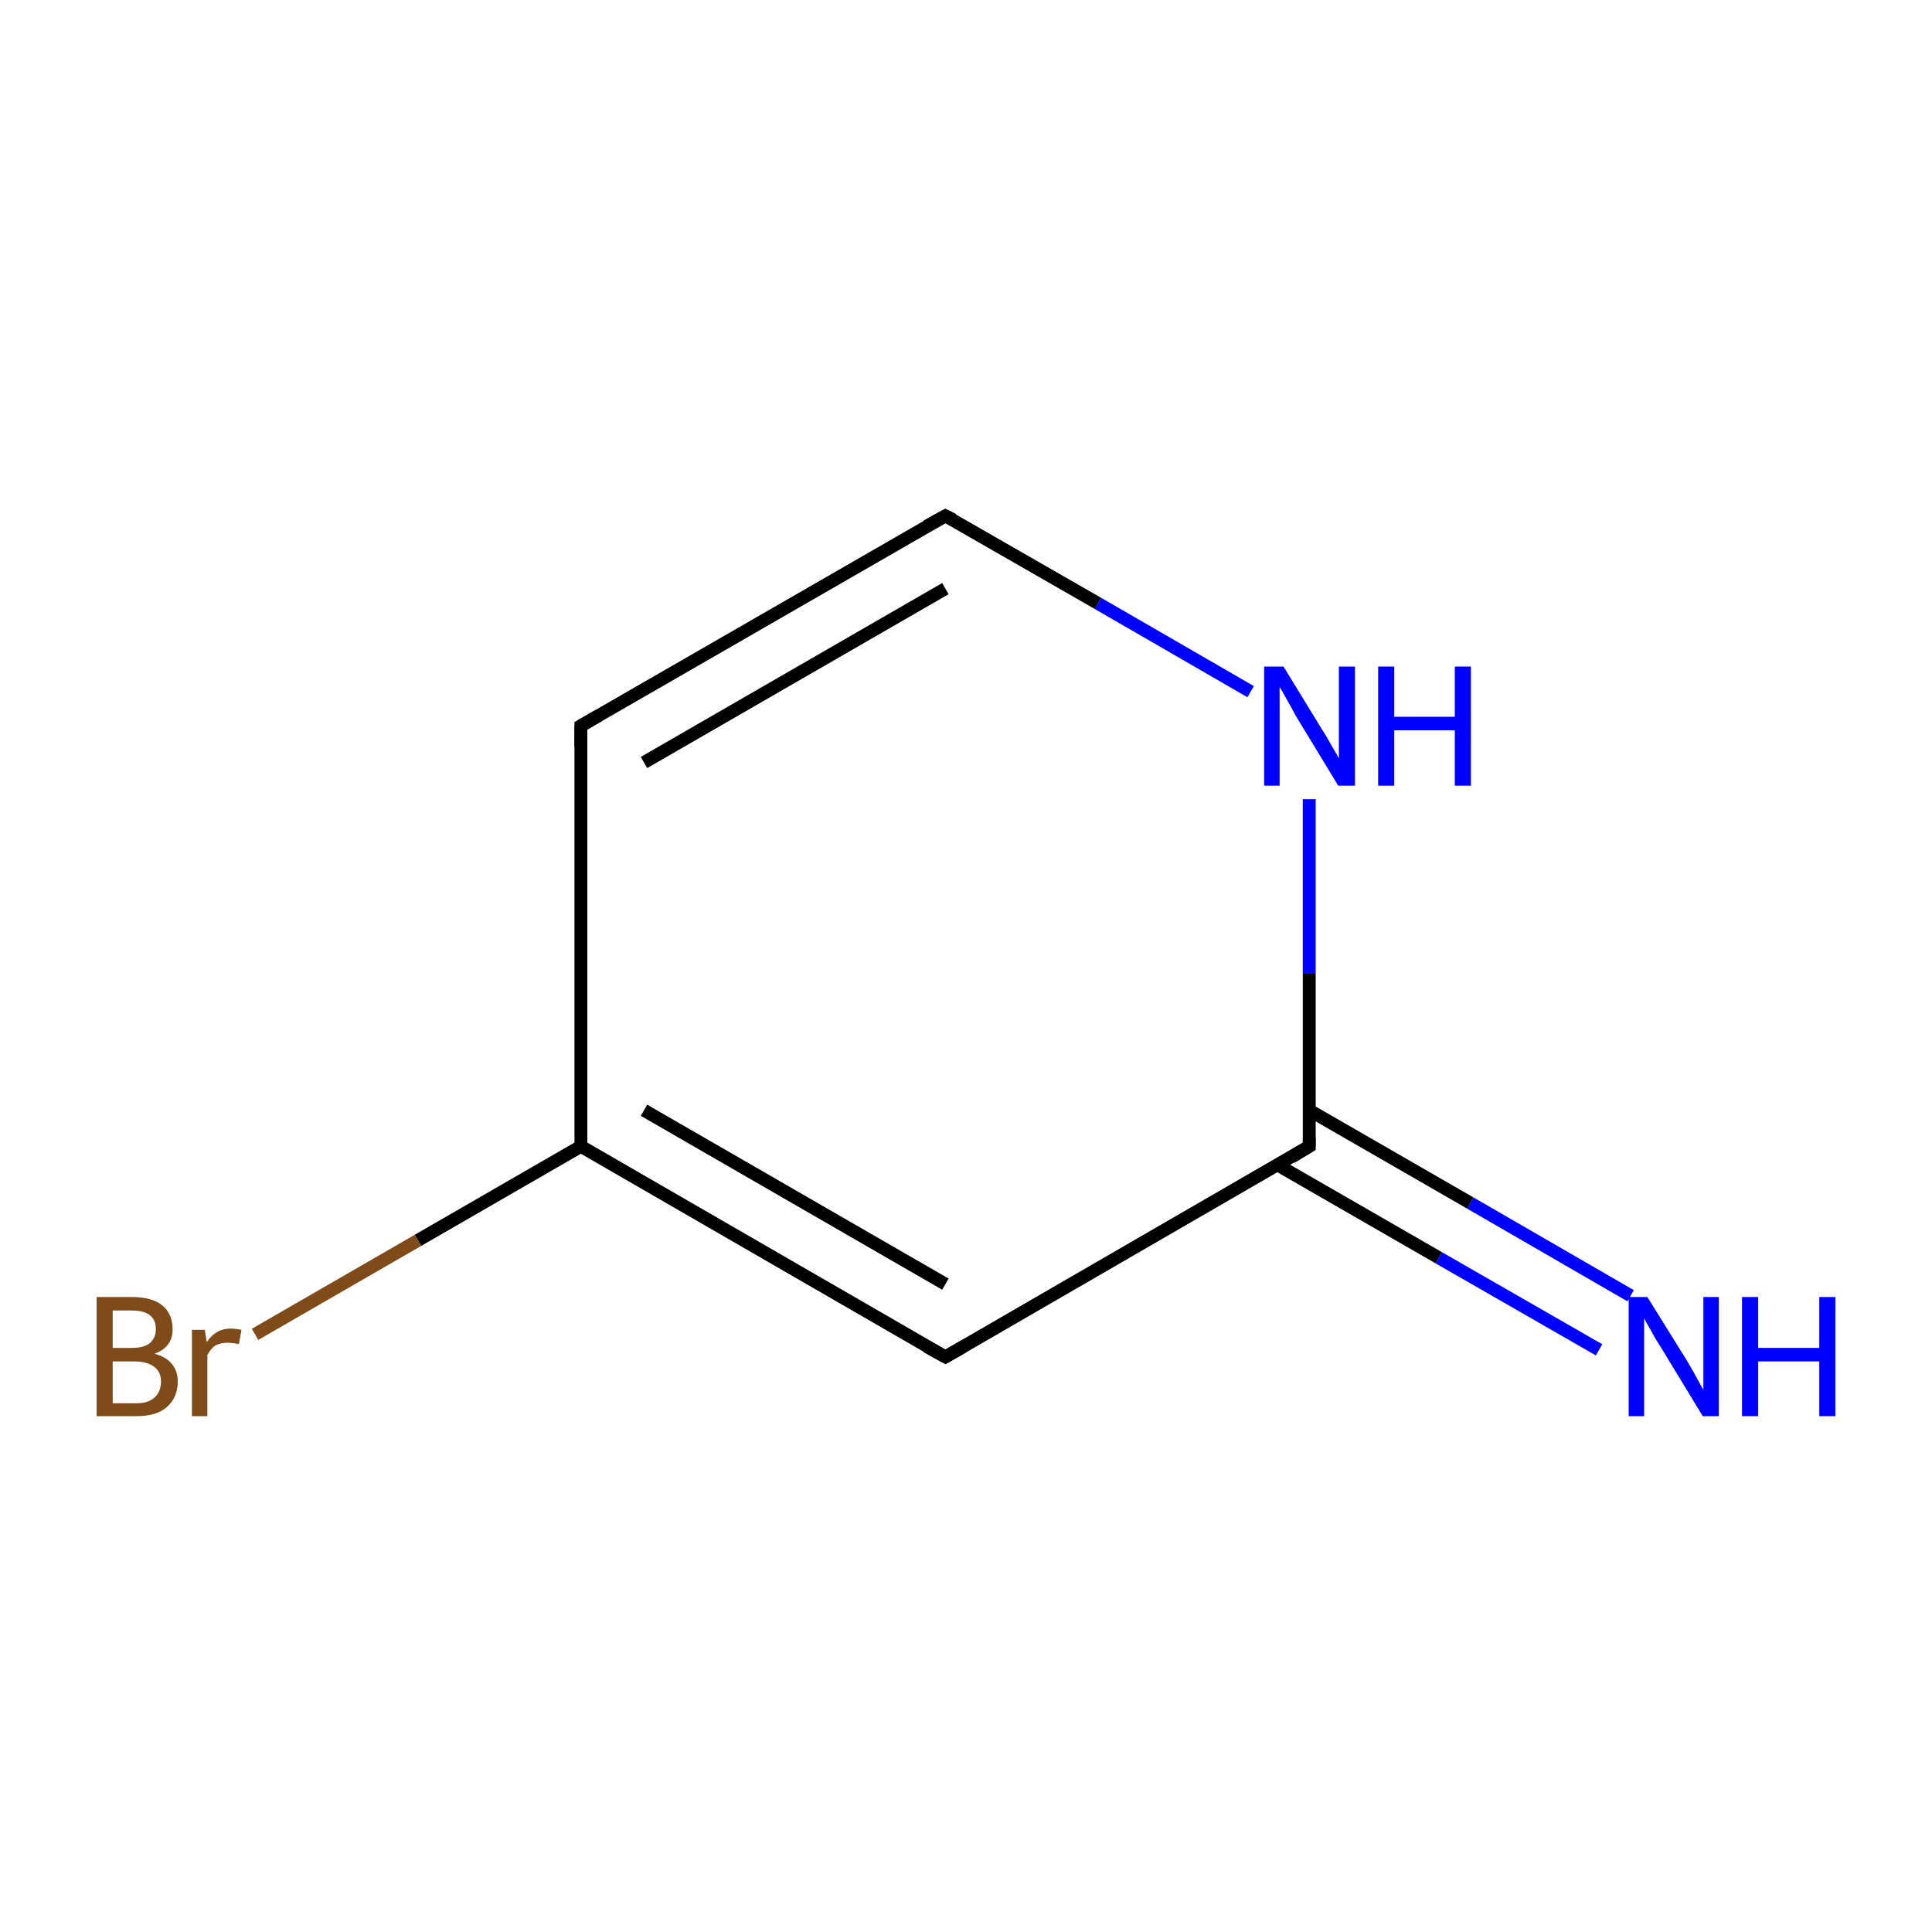 <?xml version='1.0' encoding='iso-8859-1'?>
<svg version='1.1' baseProfile='full'
              xmlns='http://www.w3.org/2000/svg'
                      xmlns:rdkit='http://www.rdkit.org/xml'
                      xmlns:xlink='http://www.w3.org/1999/xlink'
                  xml:space='preserve'
width='300px' height='300px' viewBox='0 0 300 300'>
<!-- END OF HEADER -->
<rect style='opacity:1.0;fill:#FFFFFF;stroke:none' width='300.0' height='300.0' x='0.0' y='0.0'> </rect>
<path class='bond-0 atom-0 atom-1' d='M 248.3,209.6 L 223.4,195.3' style='fill:none;fill-rule:evenodd;stroke:#0000FF;stroke-width:2.0px;stroke-linecap:butt;stroke-linejoin:miter;stroke-opacity:1' />
<path class='bond-0 atom-0 atom-1' d='M 223.4,195.3 L 198.4,180.9' style='fill:none;fill-rule:evenodd;stroke:#000000;stroke-width:2.0px;stroke-linecap:butt;stroke-linejoin:miter;stroke-opacity:1' />
<path class='bond-0 atom-0 atom-1' d='M 253.2,201.2 L 228.3,186.8' style='fill:none;fill-rule:evenodd;stroke:#0000FF;stroke-width:2.0px;stroke-linecap:butt;stroke-linejoin:miter;stroke-opacity:1' />
<path class='bond-0 atom-0 atom-1' d='M 228.3,186.8 L 203.3,172.4' style='fill:none;fill-rule:evenodd;stroke:#000000;stroke-width:2.0px;stroke-linecap:butt;stroke-linejoin:miter;stroke-opacity:1' />
<path class='bond-1 atom-1 atom-2' d='M 203.3,178.0 L 146.8,210.7' style='fill:none;fill-rule:evenodd;stroke:#000000;stroke-width:2.0px;stroke-linecap:butt;stroke-linejoin:miter;stroke-opacity:1' />
<path class='bond-2 atom-2 atom-3' d='M 146.8,210.7 L 90.2,178.0' style='fill:none;fill-rule:evenodd;stroke:#000000;stroke-width:2.0px;stroke-linecap:butt;stroke-linejoin:miter;stroke-opacity:1' />
<path class='bond-2 atom-2 atom-3' d='M 146.8,199.4 L 100.0,172.4' style='fill:none;fill-rule:evenodd;stroke:#000000;stroke-width:2.0px;stroke-linecap:butt;stroke-linejoin:miter;stroke-opacity:1' />
<path class='bond-3 atom-3 atom-4' d='M 90.2,178.0 L 64.9,192.6' style='fill:none;fill-rule:evenodd;stroke:#000000;stroke-width:2.0px;stroke-linecap:butt;stroke-linejoin:miter;stroke-opacity:1' />
<path class='bond-3 atom-3 atom-4' d='M 64.9,192.6 L 39.6,207.2' style='fill:none;fill-rule:evenodd;stroke:#7F4C19;stroke-width:2.0px;stroke-linecap:butt;stroke-linejoin:miter;stroke-opacity:1' />
<path class='bond-4 atom-3 atom-5' d='M 90.2,178.0 L 90.2,112.7' style='fill:none;fill-rule:evenodd;stroke:#000000;stroke-width:2.0px;stroke-linecap:butt;stroke-linejoin:miter;stroke-opacity:1' />
<path class='bond-5 atom-5 atom-6' d='M 90.2,112.7 L 146.8,80.1' style='fill:none;fill-rule:evenodd;stroke:#000000;stroke-width:2.0px;stroke-linecap:butt;stroke-linejoin:miter;stroke-opacity:1' />
<path class='bond-5 atom-5 atom-6' d='M 100.0,118.4 L 146.8,91.4' style='fill:none;fill-rule:evenodd;stroke:#000000;stroke-width:2.0px;stroke-linecap:butt;stroke-linejoin:miter;stroke-opacity:1' />
<path class='bond-6 atom-6 atom-7' d='M 146.8,80.1 L 170.5,93.7' style='fill:none;fill-rule:evenodd;stroke:#000000;stroke-width:2.0px;stroke-linecap:butt;stroke-linejoin:miter;stroke-opacity:1' />
<path class='bond-6 atom-6 atom-7' d='M 170.5,93.7 L 194.2,107.4' style='fill:none;fill-rule:evenodd;stroke:#0000FF;stroke-width:2.0px;stroke-linecap:butt;stroke-linejoin:miter;stroke-opacity:1' />
<path class='bond-7 atom-7 atom-1' d='M 203.3,124.1 L 203.3,151.1' style='fill:none;fill-rule:evenodd;stroke:#0000FF;stroke-width:2.0px;stroke-linecap:butt;stroke-linejoin:miter;stroke-opacity:1' />
<path class='bond-7 atom-7 atom-1' d='M 203.3,151.1 L 203.3,178.0' style='fill:none;fill-rule:evenodd;stroke:#000000;stroke-width:2.0px;stroke-linecap:butt;stroke-linejoin:miter;stroke-opacity:1' />
<path d='M 200.5,179.7 L 203.3,178.0 L 203.3,176.7' style='fill:none;stroke:#000000;stroke-width:2.0px;stroke-linecap:butt;stroke-linejoin:miter;stroke-miterlimit:10;stroke-opacity:1;' />
<path d='M 149.6,209.1 L 146.8,210.7 L 143.9,209.1' style='fill:none;stroke:#000000;stroke-width:2.0px;stroke-linecap:butt;stroke-linejoin:miter;stroke-miterlimit:10;stroke-opacity:1;' />
<path d='M 90.2,116.0 L 90.2,112.7 L 93.0,111.1' style='fill:none;stroke:#000000;stroke-width:2.0px;stroke-linecap:butt;stroke-linejoin:miter;stroke-miterlimit:10;stroke-opacity:1;' />
<path d='M 143.9,81.7 L 146.8,80.1 L 148.0,80.7' style='fill:none;stroke:#000000;stroke-width:2.0px;stroke-linecap:butt;stroke-linejoin:miter;stroke-miterlimit:10;stroke-opacity:1;' />
<path class='atom-0' d='M 255.8 201.4
L 261.9 211.2
Q 262.5 212.2, 263.5 214.0
Q 264.4 215.7, 264.5 215.8
L 264.5 201.4
L 266.9 201.4
L 266.9 219.9
L 264.4 219.9
L 257.9 209.2
Q 257.1 208.0, 256.3 206.5
Q 255.5 205.1, 255.3 204.7
L 255.3 219.9
L 252.9 219.9
L 252.9 201.4
L 255.8 201.4
' fill='#0000FF'/>
<path class='atom-0' d='M 270.5 201.4
L 273.0 201.4
L 273.0 209.3
L 282.5 209.3
L 282.5 201.4
L 285.0 201.4
L 285.0 219.9
L 282.5 219.9
L 282.5 211.4
L 273.0 211.4
L 273.0 219.9
L 270.5 219.9
L 270.5 201.4
' fill='#0000FF'/>
<path class='atom-4' d='M 24.0 210.2
Q 25.8 210.7, 26.7 211.8
Q 27.6 212.9, 27.6 214.5
Q 27.6 217.0, 25.9 218.5
Q 24.3 219.9, 21.2 219.9
L 15.0 219.9
L 15.0 201.4
L 20.5 201.4
Q 23.6 201.4, 25.2 202.7
Q 26.8 204.0, 26.8 206.4
Q 26.8 209.2, 24.0 210.2
M 17.5 203.5
L 17.5 209.3
L 20.5 209.3
Q 22.3 209.3, 23.2 208.6
Q 24.2 207.8, 24.2 206.4
Q 24.2 203.5, 20.5 203.5
L 17.5 203.5
M 21.2 217.9
Q 23.0 217.9, 24.0 217.0
Q 25.0 216.1, 25.0 214.5
Q 25.0 213.0, 23.9 212.2
Q 22.8 211.4, 20.8 211.4
L 17.5 211.4
L 17.5 217.9
L 21.2 217.9
' fill='#7F4C19'/>
<path class='atom-4' d='M 31.8 206.5
L 32.1 208.4
Q 33.5 206.3, 35.8 206.3
Q 36.5 206.3, 37.5 206.5
L 37.1 208.7
Q 36.0 208.5, 35.3 208.5
Q 34.3 208.5, 33.5 208.9
Q 32.8 209.3, 32.2 210.4
L 32.2 219.9
L 29.8 219.9
L 29.8 206.5
L 31.8 206.5
' fill='#7F4C19'/>
<path class='atom-7' d='M 199.3 103.5
L 205.3 113.3
Q 205.9 114.2, 206.9 116.0
Q 207.9 117.7, 207.9 117.8
L 207.9 103.5
L 210.4 103.5
L 210.4 122.0
L 207.8 122.0
L 201.3 111.3
Q 200.6 110.0, 199.8 108.6
Q 199.0 107.1, 198.7 106.7
L 198.7 122.0
L 196.3 122.0
L 196.3 103.5
L 199.3 103.5
' fill='#0000FF'/>
<path class='atom-7' d='M 214.0 103.5
L 216.5 103.5
L 216.5 111.3
L 225.9 111.3
L 225.9 103.5
L 228.4 103.5
L 228.4 122.0
L 225.9 122.0
L 225.9 113.4
L 216.5 113.4
L 216.5 122.0
L 214.0 122.0
L 214.0 103.5
' fill='#0000FF'/>
</svg>
